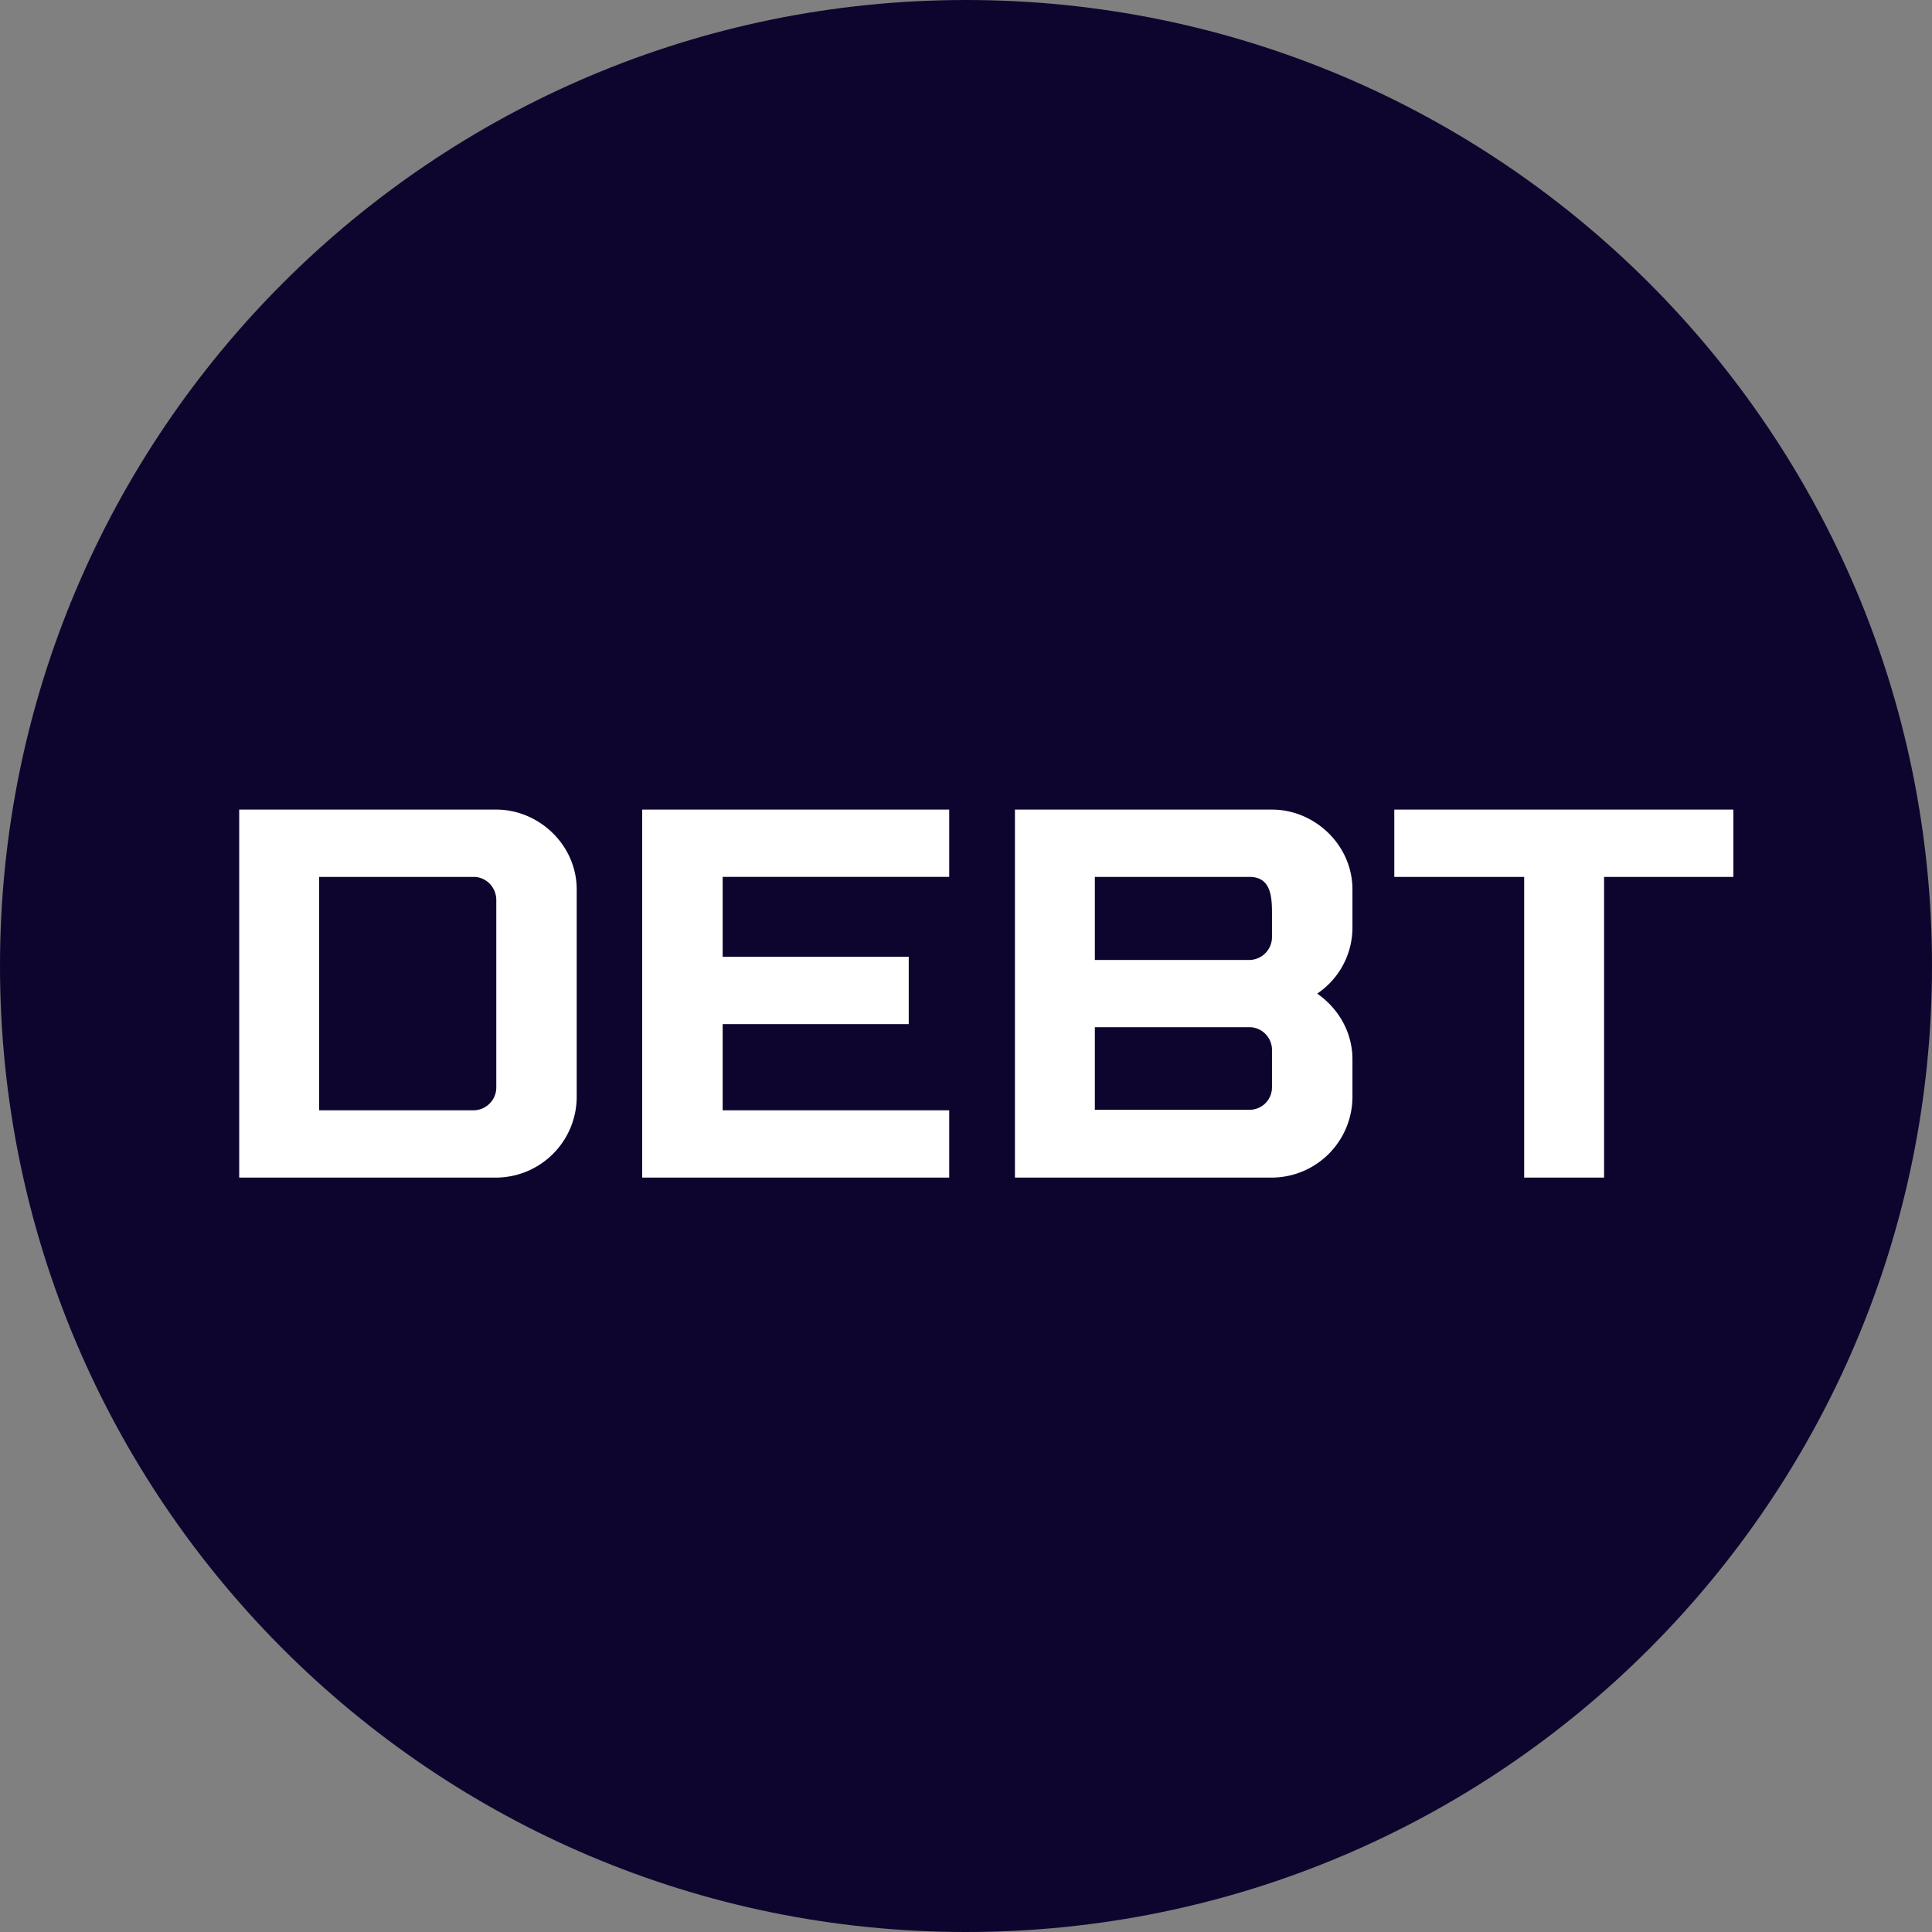 <svg xmlns="http://www.w3.org/2000/svg" width="42" height="42" fill="none"><rect width="100%" height="100%" fill="#808080" stroke="none"/><path fill="#0E052F" fill-rule="evenodd" d="M21 0c11.596 0 21 9.404 21 21s-9.404 21-21 21S0 32.596 0 21 9.404 0 21 0Z" clip-rule="evenodd"/><path fill="#fff" d="M12.537 19.337c0-.971-.823-1.737-1.748-1.737H5.2v8h5.589a1.76 1.76 0 0 0 1.748-1.737v-4.526Zm-1.748 4.297a.498.498 0 0 1-.492.503h-3.36v-5.074h3.36c.274 0 .492.228.492.503v4.068Zm9.846.503H15.71v-1.874h4.045V20.8H15.71v-1.737h4.925V17.6h-6.674v8h6.674v-1.463Zm7.017-6.537h-5.588v8h5.588a1.76 1.76 0 0 0 1.749-1.737v-.834c0-.595-.309-1.109-.766-1.429a1.73 1.73 0 0 0 .766-1.429v-.834c0-.971-.823-1.737-1.749-1.737Zm0 2.766a.498.498 0 0 1-.491.503h-3.36v-1.806h3.36c.514 0 .491.514.491.903v.4Zm0 3.268a.488.488 0 0 1-.491.492h-3.36V22.33h3.36c.274 0 .491.229.491.492v.811Zm10.03-6.034h-7.371v1.463h2.823V25.6h1.737v-6.537h2.811V17.6Z"/></svg>